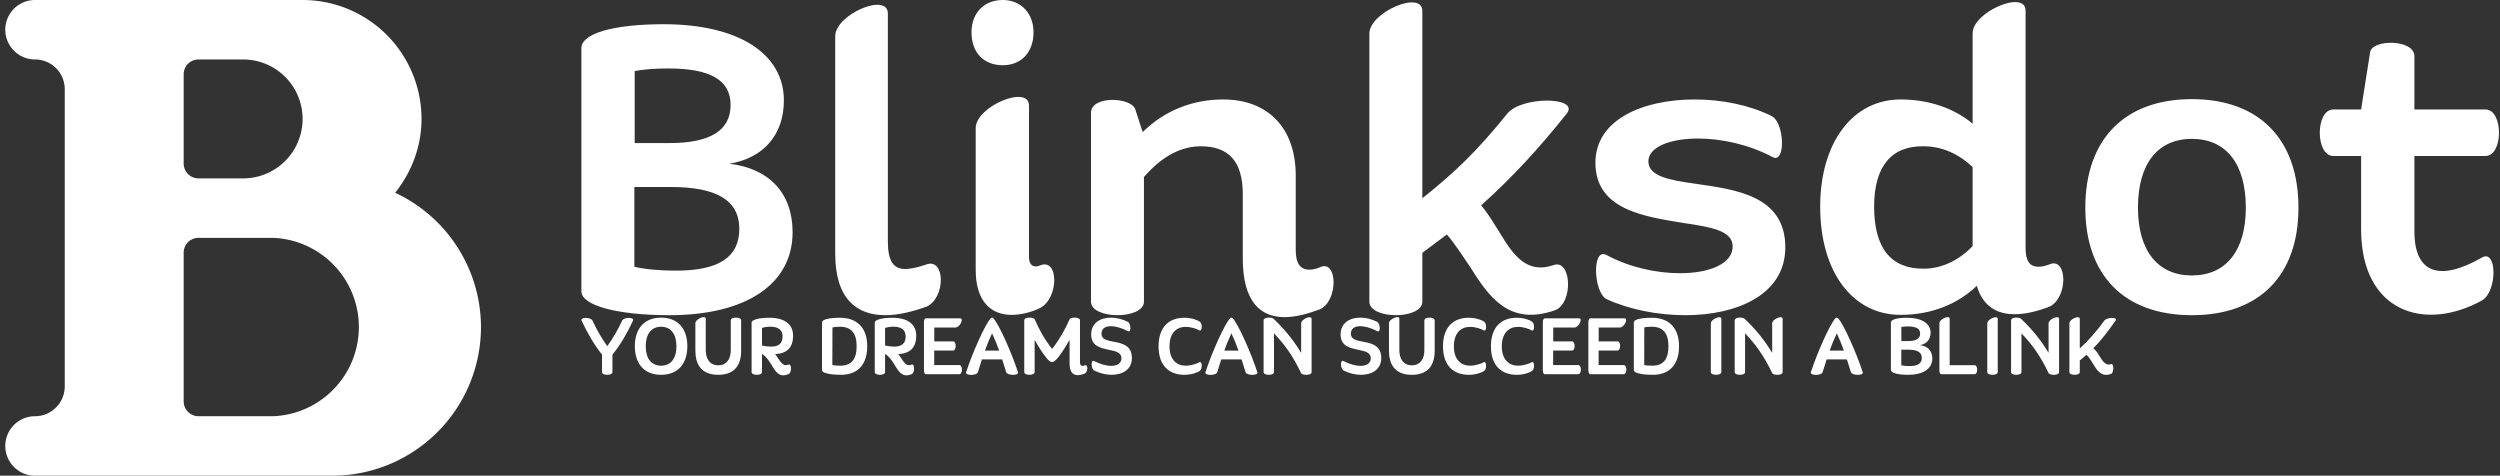 <svg data-v-423bf9ae="" xmlns="http://www.w3.org/2000/svg" viewBox="0 0 473 90" class="iconLeftSlogan"><rect x="0" y="0" width="473" height="90" fill="#333333" stroke="none"/><!----><!----><!----><g data-v-423bf9ae="" id="3a9d15aa-693d-4c13-845f-e2f22f5ac963" fill="white" transform="matrix(6.11,0,0,6.11,105.051,-1.772)"><path d="M5.39 5.36C6.44 5.19 7.08 4.47 7.08 3.40C7.08 1.95 5.67 1.04 3.36 1.04C1.79 1.04 0.81 1.33 0.81 1.78L0.81 9.31C0.81 9.74 1.88 10.05 3.54 10.05C5.91 10.05 7.35 9.09 7.35 7.48C7.35 6.26 6.61 5.50 5.39 5.36ZM3.51 2.41C4.80 2.41 5.43 2.77 5.43 3.54C5.43 4.33 4.80 4.72 3.54 4.72L2.46 4.72L2.46 2.49C2.72 2.44 3.07 2.41 3.51 2.41ZM3.75 8.67C3.18 8.67 2.73 8.62 2.45 8.55L2.45 6.08L3.57 6.08C4.98 6.08 5.70 6.48 5.70 7.38C5.70 8.26 5.05 8.67 3.75 8.67ZM11.49 8.48C11.23 8.57 11.00 8.62 10.84 8.62C10.46 8.62 10.30 8.36 10.30 7.76L10.30 0.71C10.30 0.04 8.67 0.74 8.67 1.41L8.67 8.15C8.67 9.56 9.35 10.05 10.22 10.05C10.63 10.05 11.06 9.94 11.49 9.79C12.10 9.52 12.08 8.26 11.49 8.48ZM13.86 2.31C14.42 2.31 14.81 1.92 14.81 1.29C14.81 0.70 14.42 0.29 13.86 0.29C13.27 0.29 12.89 0.70 12.89 1.29C12.89 1.92 13.27 2.31 13.86 2.31ZM15.01 8.51C14.97 8.53 14.92 8.54 14.88 8.54C14.74 8.54 14.67 8.43 14.67 8.25L14.67 3.56C14.67 2.90 13.02 3.58 13.02 4.26L13.02 8.65C13.02 9.63 13.50 10.04 14.13 10.04C14.41 10.04 14.71 9.97 15.01 9.83C15.60 9.53 15.60 8.26 15.01 8.51ZM23.67 8.57C23.55 8.62 23.45 8.64 23.35 8.64C23.07 8.64 22.93 8.44 22.93 8.04L22.93 7.52L22.93 5.73C22.93 4.26 22.08 3.37 20.68 3.37C19.74 3.37 18.87 3.71 18.19 4.38L17.96 3.67C17.82 3.29 16.59 3.25 16.59 3.78L16.59 9.63C16.59 10.19 18.23 10.19 18.23 9.63L18.23 5.77C18.83 5.08 19.43 4.82 19.99 4.82C20.83 4.82 21.29 5.26 21.29 6.30L21.29 7.20L21.29 8.29C21.29 9.65 21.85 10.11 22.58 10.11C22.93 10.11 23.30 10.01 23.67 9.87C24.26 9.62 24.23 8.29 23.67 8.57ZM30.91 8.50C30.07 8.79 29.65 8.16 29.25 7.50C29.06 7.20 28.88 6.89 28.67 6.65C29.62 5.80 30.45 4.90 31.32 3.81C31.74 3.28 29.92 3.26 29.48 3.81C28.55 4.96 27.89 5.60 26.85 6.43L26.85 0.63C26.85-0.03 25.21 0.67 25.21 1.33L25.21 9.63C25.21 10.19 26.85 10.19 26.85 9.63L26.85 8.12C27.12 7.92 27.36 7.74 27.61 7.55C27.86 7.84 28.08 8.19 28.32 8.54C28.91 9.48 29.53 10.39 30.95 9.90C31.54 9.69 31.47 8.29 30.91 8.50ZM33.85 5.29C33.85 4.84 34.52 4.58 35.39 4.58C36.11 4.58 36.95 4.76 37.69 5.15C38.11 5.39 38.07 4.07 37.66 3.88C36.97 3.54 36.12 3.37 35.28 3.37C33.70 3.37 32.21 3.98 32.21 5.33C32.21 6.80 33.75 7 34.97 7.20C35.78 7.32 36.46 7.43 36.46 7.92C36.46 8.46 35.74 8.75 34.83 8.75C34.10 8.75 33.26 8.57 32.54 8.18C32.09 7.97 32.16 9.35 32.55 9.55C33.24 9.87 34.13 10.05 35 10.05C36.58 10.05 38.09 9.42 38.09 7.95C38.09 6.34 36.54 6.16 35.31 5.98C34.51 5.87 33.85 5.75 33.85 5.29ZM46.26 8.48C46.13 8.53 46.02 8.55 45.93 8.55C45.65 8.55 45.53 8.36 45.53 7.97L45.53 7.18L45.53 0.62C45.53-0.04 43.89 0.66 43.89 1.32L43.89 4.12C43.32 3.64 42.53 3.37 41.66 3.37C40.18 3.37 39.17 4.70 39.17 6.69C39.17 8.72 40.18 10.04 41.66 10.04C42.62 10.04 43.44 9.70 44.02 9.14C44.21 9.79 44.66 10.02 45.19 10.02C45.53 10.02 45.89 9.93 46.26 9.79C46.86 9.52 46.83 8.22 46.26 8.48ZM42.38 8.61C41.36 8.62 40.84 7.97 40.84 6.69C40.84 5.46 41.36 4.80 42.38 4.82C42.92 4.82 43.44 5.04 43.89 5.46L43.89 7.91C43.46 8.36 42.92 8.61 42.38 8.61ZM50.68 10.05C52.77 10.05 53.98 8.82 53.98 6.72C53.98 4.61 52.77 3.36 50.68 3.36C48.59 3.36 47.38 4.61 47.38 6.72C47.38 8.82 48.59 10.05 50.68 10.05ZM50.68 8.82C49.63 8.82 49.01 8.06 49.01 6.72C49.01 5.35 49.63 4.59 50.68 4.59C51.73 4.59 52.35 5.35 52.35 6.72C52.35 8.06 51.73 8.82 50.68 8.82ZM59.67 8.26C58.35 9.02 57.57 8.76 57.57 7.45L57.57 5.12L59.77 5.12C60.33 5.12 60.33 3.68 59.77 3.68L57.57 3.68L57.57 2.03C57.57 1.50 56.27 1.50 56.20 1.90L55.92 3.68L55.06 3.68C54.50 3.68 54.50 5.12 55.06 5.12L55.92 5.12L55.92 7.39C55.92 9.95 57.88 10.58 59.67 9.59C60.14 9.30 60.13 8.01 59.67 8.26Z"></path></g><!----><g data-v-423bf9ae="" id="1d2f4283-eb80-4f7f-bf81-9152a2d18527" transform="matrix(11.25,0,0,11.25,1,0)" stroke="none" fill="white"><path clip-rule="evenodd" d="M8 5.498A2.501 2.501 0 0 1 5.5 8h-5a.5.5 0 0 1 0-1c.275 0 .5-.225.5-.502V1.5A.5.5 0 0 0 .5 1a.5.5 0 0 1 0-1H5a2 2 0 0 1 2 2c0 .472-.171.9-.443 1.242A2.497 2.497 0 0 1 8 5.498zM4 1h-.75a.249.249 0 0 0-.25.25v1.5c0 .137.111.25.25.25H4a1 1 0 1 0 0-2zm.5 3H3.25a.249.249 0 0 0-.25.25v2.5c0 .137.111.25.25.25H4.5a1.501 1.501 0 0 0 0-3z"></path></g><!----><g data-v-423bf9ae="" id="a69721e5-0166-4443-a98c-074038fafcb8" fill="white" transform="matrix(1.198,0,0,1.198,109.665,58.873)"><path d="M6.71 1.50C5.98 3.07 5.29 4.21 4.37 5.53C3.44 4.21 2.76 3.07 2.04 1.50C1.76 0.92 0.03 0.92 0.31 1.50C1.26 3.49 2.20 5.17 3.54 6.86L3.54 9.63C3.54 10.19 5.18 10.19 5.18 9.63L5.18 6.87C6.54 5.18 7.48 3.50 8.43 1.50C8.69 0.92 6.96 0.92 6.71 1.50ZM12.87 10.05C15.47 10.05 17.01 8.37 17.01 5.54C17.01 2.70 15.47 1.02 12.87 1.02C10.26 1.02 8.72 2.70 8.72 5.54C8.72 8.37 10.26 10.05 12.87 10.05ZM12.87 8.61C11.33 8.61 10.44 7.48 10.44 5.54C10.44 3.60 11.33 2.46 12.87 2.46C14.39 2.46 15.29 3.60 15.29 5.54C15.29 7.48 14.39 8.61 12.87 8.61ZM18.28 6.23C18.28 8.36 19.18 10.05 21.90 10.05C24.61 10.05 25.51 8.36 25.51 6.23L25.51 1.44C25.51 0.88 23.87 0.88 23.87 1.44L23.87 6.17C23.87 7.50 23.25 8.55 21.90 8.55C20.54 8.55 19.92 7.50 19.92 6.17L19.92 1.20C19.92 0.55 18.28 1.25 18.28 1.90ZM32.97 8.44C32.83 8.50 32.70 8.53 32.58 8.53C32.09 8.53 31.75 8.05 31.42 7.56C31.25 7.31 31.08 7.04 30.88 6.78C32.76 6.68 33.71 5.75 33.71 3.86C33.71 2.04 32.33 1.04 29.96 1.04C28.08 1.04 27.16 1.43 27.16 1.78L27.16 9.63C27.16 10.19 28.80 10.19 28.80 9.63L28.80 6.76C29.46 7.13 29.89 7.83 30.30 8.47C30.80 9.31 31.29 10.14 32.17 10.14C32.41 10.14 32.68 10.07 32.98 9.95C33.52 9.76 33.52 8.23 32.97 8.44ZM30.11 2.45C31.39 2.45 32.05 2.98 32.05 3.99C32.05 4.94 31.60 5.60 30.23 5.60C29.83 5.60 29.36 5.54 28.80 5.43L28.80 2.65C29.20 2.52 29.67 2.45 30.11 2.45ZM41.10 1.04C39.86 1.04 38.96 1.18 38.54 1.43C38.36 1.53 38.28 1.65 38.28 1.78L38.28 9.31C38.28 9.42 38.35 9.51 38.47 9.60C38.88 9.88 39.87 10.05 41.29 10.05C43.92 10.05 45.42 8.43 45.42 5.54C45.42 2.66 43.86 1.04 41.10 1.04ZM41.19 8.61C40.63 8.61 40.19 8.58 39.91 8.50L39.93 2.58C40.21 2.49 40.61 2.46 41.12 2.46C42.90 2.46 43.75 3.49 43.75 5.54C43.75 7.60 42.92 8.61 41.19 8.61ZM52.42 8.44C52.28 8.50 52.15 8.53 52.02 8.53C51.53 8.53 51.20 8.05 50.86 7.56C50.69 7.31 50.53 7.04 50.33 6.78C52.21 6.68 53.16 5.75 53.16 3.86C53.16 2.04 51.77 1.04 49.41 1.04C47.53 1.04 46.61 1.43 46.61 1.78L46.61 9.63C46.61 10.19 48.24 10.19 48.24 9.63L48.24 6.76C48.90 7.13 49.34 7.83 49.74 8.47C50.25 9.31 50.74 10.14 51.62 10.14C51.86 10.14 52.12 10.07 52.43 9.95C52.96 9.76 52.96 8.23 52.42 8.44ZM49.56 2.45C50.83 2.45 51.49 2.98 51.49 3.99C51.49 4.94 51.04 5.60 49.67 5.60C49.28 5.60 48.80 5.54 48.24 5.43L48.24 2.65C48.65 2.52 49.11 2.45 49.56 2.45ZM59.96 8.51L56 8.51L56 6.22L58.98 6.22C59.53 6.22 59.53 4.77 58.98 4.77L56.01 4.77L56.01 2.58L59.37 2.58C60.03 2.58 60.75 1.13 60.09 1.13L54.68 1.13C54.49 1.13 54.38 1.41 54.38 1.72L54.38 9.34C54.38 9.65 54.47 9.95 54.68 9.95L59.96 9.95C60.52 9.95 60.52 8.51 59.96 8.51ZM69.23 9.63C68.18 6.45 66.21 2.03 65.32 1.09C65.23 1.01 65.04 1.01 64.95 1.09C64.06 2.03 62.09 6.45 61.04 9.63C60.84 10.21 62.73 10.21 62.90 9.63C63.11 8.93 63.32 8.27 63.53 7.62L66.74 7.62C66.95 8.27 67.16 8.93 67.37 9.63C67.54 10.19 69.44 10.21 69.23 9.63ZM64.01 6.23C64.33 5.33 64.69 4.44 65.14 3.50C65.58 4.44 65.94 5.33 66.26 6.23ZM79.74 8.57C79.62 8.62 79.51 8.64 79.42 8.64C79.14 8.64 79.02 8.44 79.02 8.05L79.02 7.50L79.02 1.44C79.02 0.88 77.52 0.94 77.39 1.26C76.69 2.86 75.81 4.44 74.62 5.96C73.40 4.44 72.56 2.86 71.85 1.26C71.72 0.94 70.22 0.88 70.22 1.44L70.22 9.63C70.22 10.19 71.86 10.19 71.86 9.63L71.86 4.54C72.74 6.12 73.75 7.57 74.28 7.94C74.48 8.05 74.76 8.05 74.94 7.94C75.49 7.57 76.50 6.10 77.38 4.52L77.38 7.27L77.38 8.29C77.38 9.66 77.95 10.11 78.69 10.11C79.02 10.11 79.39 10.01 79.74 9.87C80.35 9.60 80.32 8.29 79.74 8.57ZM82.42 3.56C82.42 2.79 82.98 2.37 83.89 2.37C84.60 2.37 85.54 2.62 86.60 3.16C87.15 3.44 87.07 1.93 86.58 1.69C85.72 1.25 84.78 1.02 83.90 1.02C82.22 1.02 80.79 1.88 80.79 3.68C80.79 5.52 82.28 5.82 83.58 6.10C84.63 6.31 85.57 6.51 85.57 7.43C85.57 8.20 84.94 8.64 83.94 8.64C83.22 8.64 82.28 8.40 81.26 7.88C80.68 7.59 80.77 9.14 81.28 9.38C82.15 9.81 83.12 10.05 84.01 10.05C85.75 10.05 87.22 9.20 87.22 7.41C87.22 5.39 85.69 5.08 84.36 4.83C83.33 4.63 82.42 4.47 82.42 3.56ZM91.43 5.56C91.43 8.61 93.11 10.05 95.49 10.05C96.60 10.05 97.55 9.72 97.96 9.42C98.38 9.14 98.35 7.78 97.85 8.08C97.43 8.32 96.52 8.61 95.70 8.61C94.33 8.61 93.16 7.70 93.16 5.56C93.16 3.39 94.33 2.48 95.70 2.48C96.52 2.48 97.43 2.77 97.85 3.02C98.35 3.32 98.38 1.97 97.96 1.68C97.55 1.37 96.60 1.04 95.49 1.04C93.11 1.04 91.43 2.48 91.43 5.56ZM107.03 9.63C105.98 6.45 104.01 2.03 103.12 1.09C103.03 1.01 102.84 1.01 102.75 1.09C101.86 2.03 99.89 6.45 98.84 9.63C98.64 10.21 100.53 10.21 100.70 9.63C100.91 8.93 101.12 8.27 101.33 7.62L104.54 7.62C104.75 8.27 104.96 8.93 105.17 9.63C105.34 10.19 107.24 10.21 107.03 9.63ZM101.81 6.23C102.13 5.33 102.49 4.44 102.94 3.50C103.38 4.44 103.74 5.33 104.06 6.23ZM113.95 1.92L113.95 6.59C112.80 4.68 111.44 2.95 109.58 1.19C109.33 0.94 108.02 0.90 108.02 1.46L108.02 9.63C108.02 10.19 109.66 10.19 109.66 9.63L109.66 3.50C111.38 5.32 112.52 6.86 113.96 9.80C114.13 10.14 115.60 10.19 115.60 9.63L115.60 1.22C115.60 0.56 113.95 1.26 113.95 1.92ZM121.80 3.56C121.80 2.79 122.36 2.37 123.27 2.37C123.98 2.37 124.92 2.62 125.99 3.16C126.53 3.44 126.45 1.93 125.96 1.69C125.10 1.25 124.17 1.02 123.28 1.02C121.60 1.02 120.18 1.88 120.18 3.68C120.18 5.52 121.66 5.82 122.96 6.10C124.01 6.31 124.95 6.51 124.95 7.43C124.95 8.20 124.32 8.64 123.33 8.64C122.60 8.64 121.66 8.40 120.64 7.88C120.06 7.59 120.15 9.14 120.67 9.38C121.53 9.81 122.50 10.05 123.40 10.05C125.13 10.05 126.60 9.20 126.60 7.41C126.60 5.39 125.08 5.08 123.75 4.83C122.71 4.63 121.80 4.47 121.80 3.56ZM127.82 6.23C127.82 8.36 128.72 10.05 131.43 10.05C134.15 10.05 135.04 8.36 135.04 6.23L135.04 1.44C135.04 0.88 133.41 0.88 133.41 1.44L133.41 6.17C133.41 7.50 132.79 8.55 131.43 8.55C130.07 8.55 129.46 7.50 129.46 6.17L129.46 1.20C129.46 0.55 127.82 1.25 127.82 1.90ZM136.35 5.56C136.35 8.61 138.03 10.05 140.41 10.05C141.51 10.05 142.46 9.72 142.87 9.42C143.29 9.14 143.26 7.78 142.76 8.08C142.34 8.32 141.43 8.61 140.62 8.61C139.24 8.61 138.07 7.70 138.07 5.56C138.07 3.39 139.24 2.48 140.62 2.48C141.43 2.48 142.34 2.77 142.76 3.02C143.26 3.32 143.29 1.97 142.87 1.68C142.46 1.37 141.51 1.04 140.41 1.04C138.03 1.04 136.35 2.48 136.35 5.56ZM143.92 5.56C143.92 8.61 145.60 10.05 147.98 10.05C149.09 10.05 150.04 9.72 150.44 9.42C150.86 9.14 150.84 7.78 150.33 8.08C149.91 8.32 149.00 8.61 148.19 8.61C146.82 8.61 145.64 7.70 145.64 5.56C145.64 3.39 146.82 2.48 148.19 2.48C149.00 2.48 149.91 2.77 150.33 3.02C150.84 3.32 150.86 1.97 150.44 1.68C150.04 1.37 149.09 1.04 147.98 1.04C145.60 1.04 143.92 2.48 143.92 5.56ZM157.71 8.51L153.75 8.51L153.75 6.22L156.73 6.22C157.28 6.22 157.28 4.77 156.73 4.77L153.76 4.77L153.76 2.58L157.12 2.58C157.78 2.58 158.49 1.13 157.84 1.13L152.43 1.13C152.24 1.13 152.12 1.41 152.12 1.72L152.12 9.34C152.12 9.65 152.22 9.95 152.43 9.95L157.71 9.95C158.27 9.95 158.27 8.51 157.71 8.51ZM164.89 8.51L160.93 8.51L160.93 6.22L163.91 6.22C164.46 6.22 164.46 4.77 163.91 4.77L160.94 4.77L160.94 2.58L164.30 2.58C164.96 2.58 165.68 1.13 165.02 1.13L159.61 1.13C159.42 1.13 159.31 1.41 159.31 1.72L159.31 9.34C159.31 9.65 159.40 9.95 159.61 9.95L164.89 9.95C165.45 9.95 165.45 8.51 164.89 8.51ZM169.32 1.04C168.07 1.04 167.17 1.18 166.75 1.43C166.57 1.53 166.49 1.65 166.49 1.78L166.49 9.31C166.49 9.42 166.56 9.51 166.68 9.60C167.09 9.88 168.08 10.05 169.50 10.05C172.13 10.05 173.63 8.43 173.63 5.54C173.63 2.66 172.07 1.04 169.32 1.04ZM169.40 8.61C168.84 8.61 168.41 8.58 168.13 8.50L168.14 2.58C168.42 2.49 168.83 2.46 169.33 2.46C171.11 2.46 171.96 3.49 171.96 5.54C171.96 7.60 171.14 8.61 169.40 8.61ZM178.65 9.63C178.65 10.19 180.31 10.19 180.31 9.63L180.31 1.22C180.31 0.56 178.65 1.26 178.65 1.92ZM188.34 1.92L188.34 6.59C187.19 4.68 185.84 2.95 183.97 1.19C183.72 0.94 182.42 0.90 182.42 1.46L182.42 9.63C182.42 10.19 184.06 10.19 184.06 9.63L184.06 3.50C185.78 5.32 186.91 6.86 188.36 9.80C188.52 10.14 189.99 10.19 189.99 9.63L189.99 1.22C189.99 0.56 188.34 1.26 188.34 1.92ZM202.64 9.63C201.59 6.45 199.61 2.03 198.73 1.09C198.63 1.01 198.45 1.01 198.35 1.09C197.47 2.03 195.50 6.45 194.45 9.63C194.25 10.21 196.14 10.21 196.31 9.63C196.52 8.93 196.73 8.27 196.94 7.62L200.14 7.62C200.35 8.27 200.56 8.93 200.77 9.63C200.94 10.19 202.85 10.21 202.64 9.63ZM197.41 6.23C197.74 5.33 198.10 4.44 198.55 3.50C198.98 4.44 199.35 5.33 199.67 6.23ZM211.67 5.36C212.72 5.19 213.36 4.47 213.36 3.40C213.36 1.95 211.95 1.04 209.64 1.04C208.07 1.04 207.09 1.33 207.09 1.78L207.09 9.31C207.09 9.74 208.15 10.05 209.82 10.05C212.18 10.05 213.63 9.09 213.63 7.48C213.63 6.26 212.88 5.50 211.67 5.36ZM209.79 2.41C211.08 2.41 211.71 2.77 211.71 3.54C211.71 4.33 211.08 4.72 209.82 4.72L208.74 4.72L208.74 2.49C208.99 2.44 209.34 2.41 209.79 2.41ZM210.03 8.67C209.45 8.67 209.01 8.62 208.73 8.55L208.73 6.08L209.85 6.08C211.26 6.08 211.97 6.48 211.97 7.38C211.97 8.26 211.33 8.67 210.03 8.67ZM220.30 8.53L216.37 8.53L216.37 1.20C216.37 0.55 214.75 1.25 214.75 1.90L214.75 9.35C214.75 9.65 214.83 9.95 215.05 9.95L220.30 9.95C220.85 9.95 220.85 8.53 220.30 8.53ZM222.31 9.63C222.31 10.19 223.96 10.19 223.96 9.63L223.96 1.22C223.96 0.56 222.31 1.26 222.31 1.92ZM231.99 1.92L231.99 6.59C230.85 4.68 229.49 2.95 227.63 1.19C227.37 0.94 226.07 0.90 226.07 1.46L226.07 9.63C226.07 10.19 227.71 10.19 227.71 9.63L227.71 3.50C229.43 5.32 230.57 6.86 232.01 9.80C232.18 10.14 233.65 10.19 233.65 9.63L233.65 1.22C233.65 0.56 231.99 1.26 231.99 1.92ZM240.79 1.50C239.55 3.18 238.41 4.55 236.92 5.89L236.92 1.22C236.92 0.56 235.28 1.26 235.28 1.92L235.28 9.63C235.28 10.19 236.92 10.19 236.92 9.63L236.92 7.78C237.29 7.49 237.64 7.20 237.97 6.90C238.36 7.22 238.69 7.76 239.01 8.30C239.65 9.38 240.35 10.46 241.86 9.91C242.35 9.72 242.31 8.16 241.85 8.36C241.05 8.69 240.53 7.91 240.02 7.07C239.75 6.61 239.44 6.15 239.05 5.87C240.37 4.52 241.43 3.11 242.58 1.48C243.00 0.91 241.21 0.94 240.79 1.50Z"></path></g></svg>